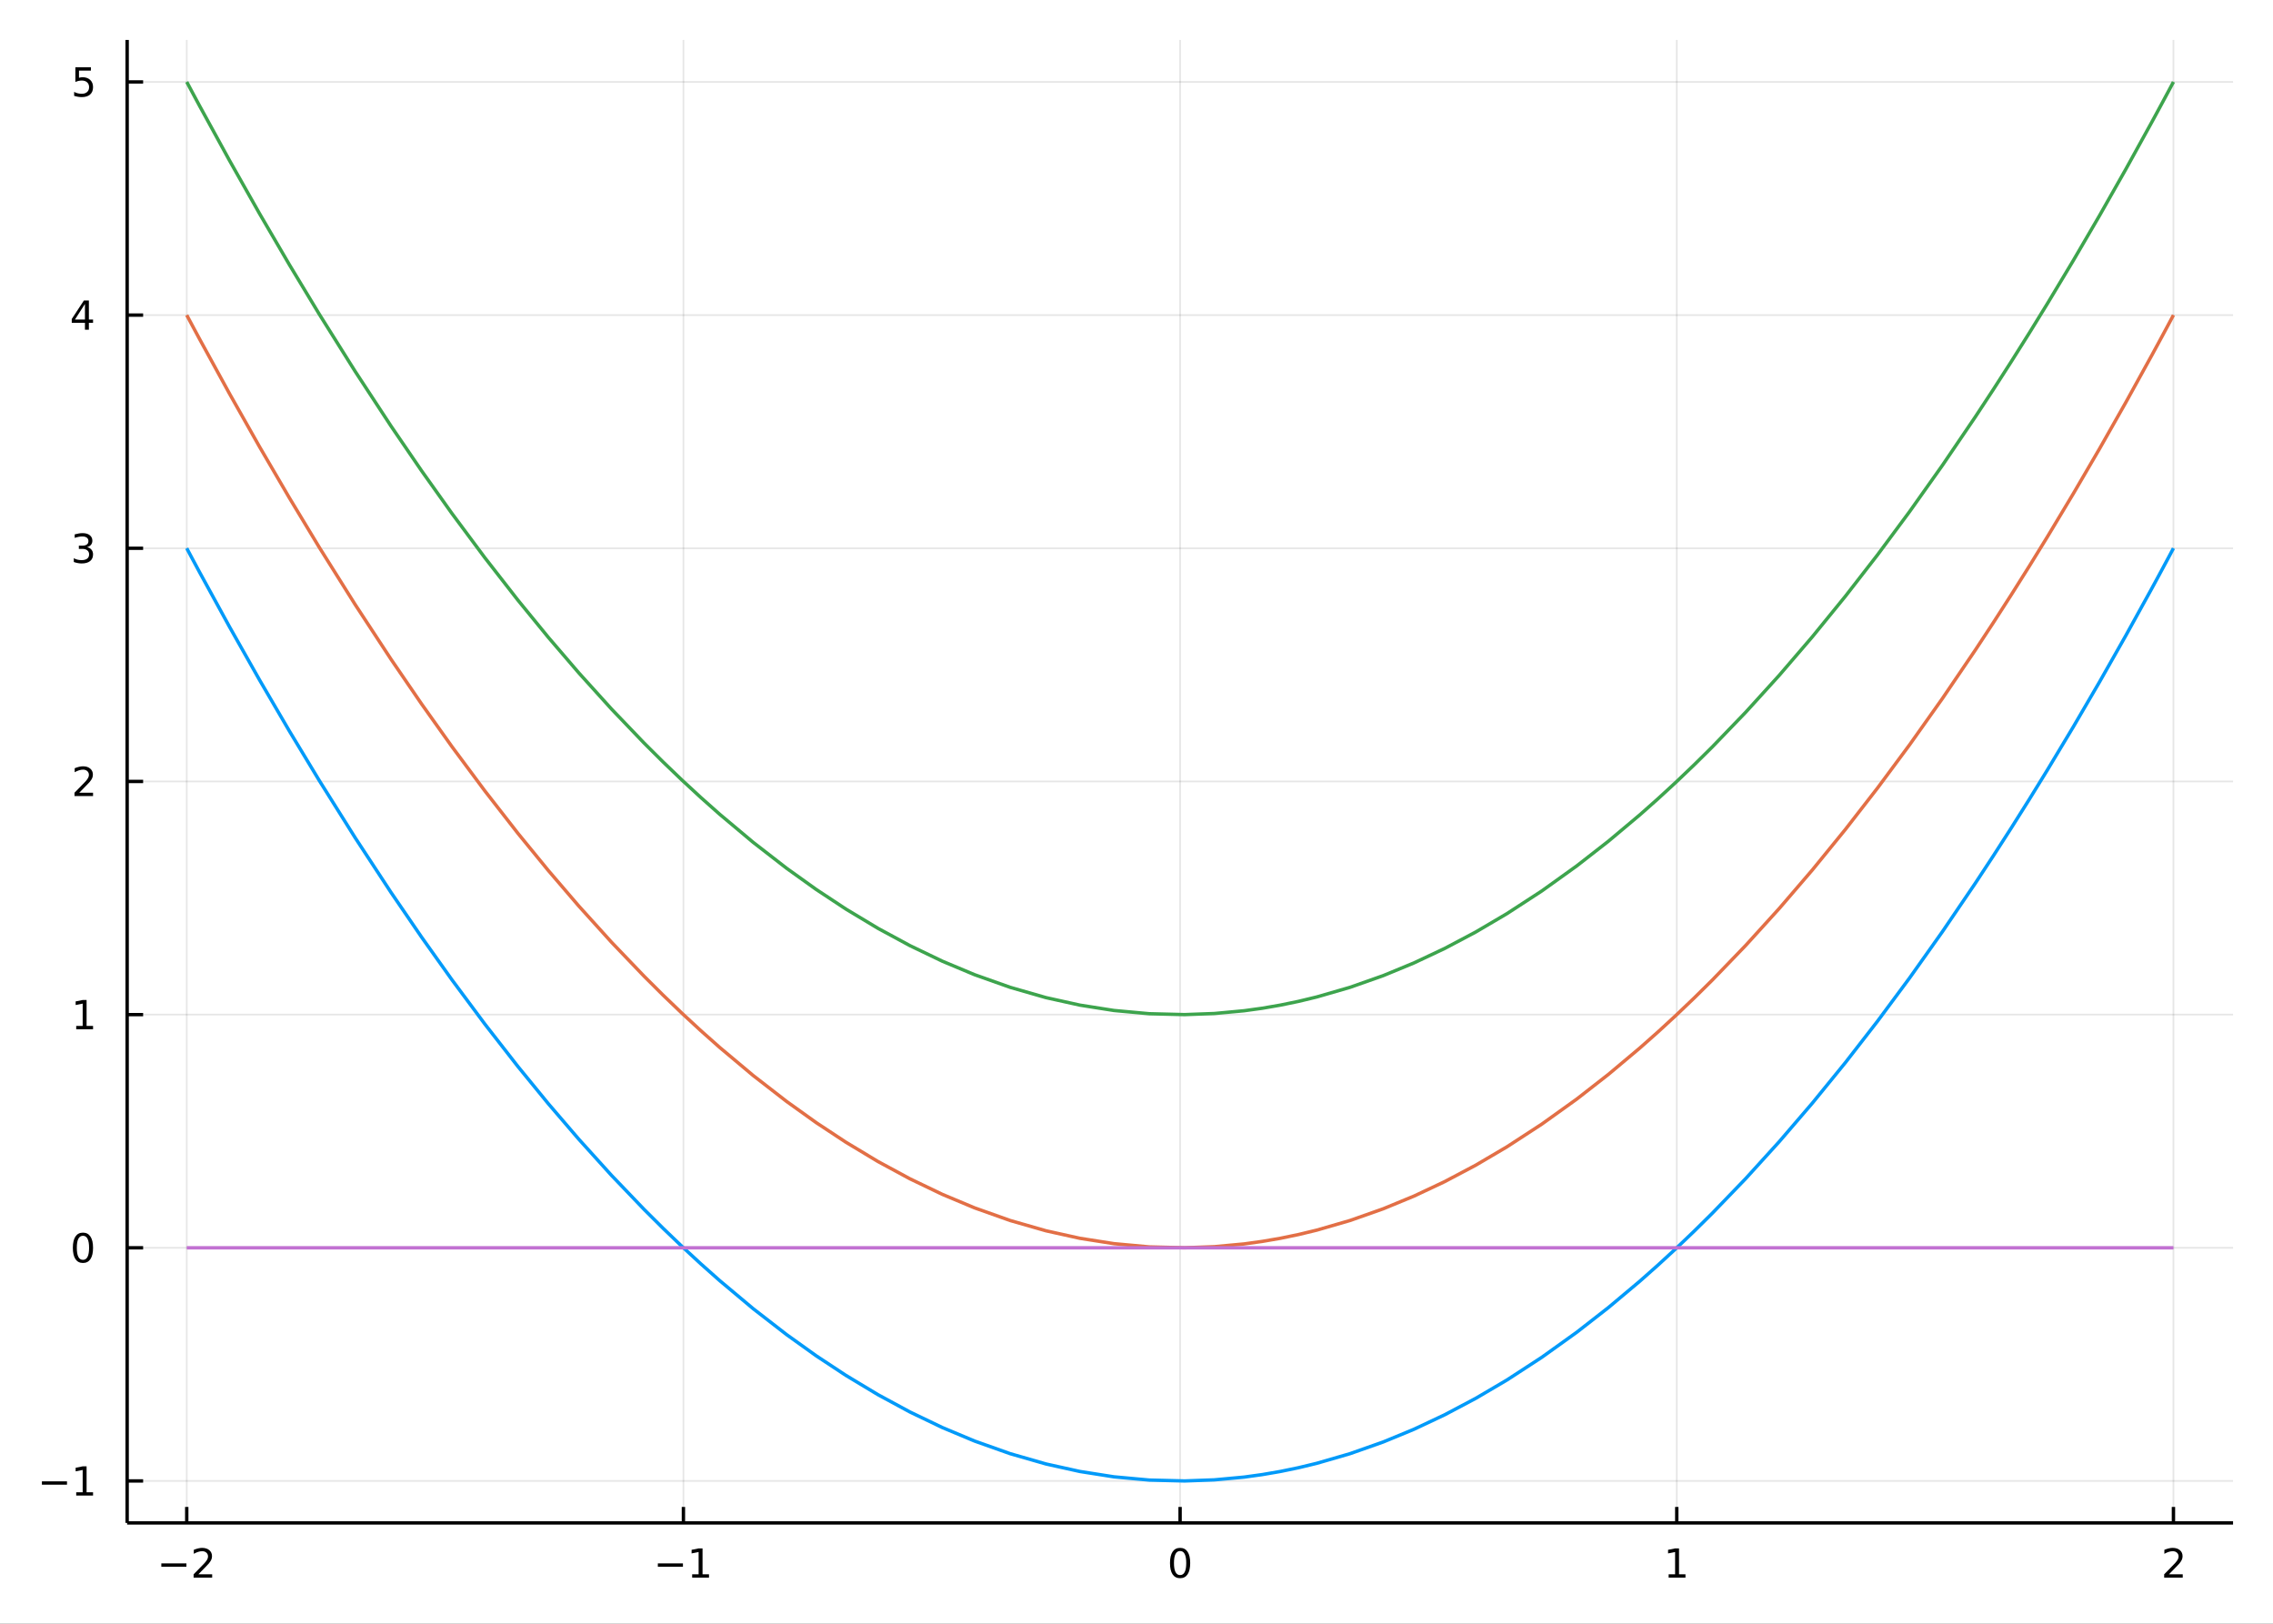 <?xml version="1.0" encoding="utf-8"?>
<svg xmlns="http://www.w3.org/2000/svg" xmlns:xlink="http://www.w3.org/1999/xlink" width="672" height="480" viewBox="0 0 2688 1920">
<rect x="0" y="0" width="2688" height="1920" fill="#333333" stroke="none"/>
<defs>
  <clipPath id="clip590">
    <rect x="0" y="0" width="2688" height="1920"/>
  </clipPath>
</defs>
<path clip-path="url(#clip590)" d="
M0 1920 L2688 1920 L2688 0 L0 0  Z
  " fill="#ffffff" fill-rule="evenodd" fill-opacity="1"/>
<defs>
  <clipPath id="clip591">
    <rect x="537" y="0" width="1883" height="1883"/>
  </clipPath>
</defs>
<path clip-path="url(#clip590)" d="
M150.358 1800.78 L2640.76 1800.78 L2640.76 47.244 L150.358 47.244  Z
  " fill="#ffffff" fill-rule="evenodd" fill-opacity="1"/>
<defs>
  <clipPath id="clip592">
    <rect x="150" y="47" width="2491" height="1755"/>
  </clipPath>
</defs>
<polyline clip-path="url(#clip592)" style="stroke:#000000; stroke-linecap:butt; stroke-linejoin:round; stroke-width:2; stroke-opacity:0.1; fill:none" points="
  220.841,1800.78 220.841,47.244 
  "/>
<polyline clip-path="url(#clip592)" style="stroke:#000000; stroke-linecap:butt; stroke-linejoin:round; stroke-width:2; stroke-opacity:0.1; fill:none" points="
  808.199,1800.78 808.199,47.244 
  "/>
<polyline clip-path="url(#clip592)" style="stroke:#000000; stroke-linecap:butt; stroke-linejoin:round; stroke-width:2; stroke-opacity:0.1; fill:none" points="
  1395.56,1800.78 1395.56,47.244 
  "/>
<polyline clip-path="url(#clip592)" style="stroke:#000000; stroke-linecap:butt; stroke-linejoin:round; stroke-width:2; stroke-opacity:0.1; fill:none" points="
  1982.91,1800.78 1982.91,47.244 
  "/>
<polyline clip-path="url(#clip592)" style="stroke:#000000; stroke-linecap:butt; stroke-linejoin:round; stroke-width:2; stroke-opacity:0.1; fill:none" points="
  2570.27,1800.78 2570.27,47.244 
  "/>
<polyline clip-path="url(#clip590)" style="stroke:#000000; stroke-linecap:butt; stroke-linejoin:round; stroke-width:4; stroke-opacity:1; fill:none" points="
  150.358,1800.78 2640.76,1800.78 
  "/>
<polyline clip-path="url(#clip590)" style="stroke:#000000; stroke-linecap:butt; stroke-linejoin:round; stroke-width:4; stroke-opacity:1; fill:none" points="
  220.841,1800.78 220.841,1781.88 
  "/>
<polyline clip-path="url(#clip590)" style="stroke:#000000; stroke-linecap:butt; stroke-linejoin:round; stroke-width:4; stroke-opacity:1; fill:none" points="
  808.199,1800.78 808.199,1781.88 
  "/>
<polyline clip-path="url(#clip590)" style="stroke:#000000; stroke-linecap:butt; stroke-linejoin:round; stroke-width:4; stroke-opacity:1; fill:none" points="
  1395.56,1800.78 1395.56,1781.88 
  "/>
<polyline clip-path="url(#clip590)" style="stroke:#000000; stroke-linecap:butt; stroke-linejoin:round; stroke-width:4; stroke-opacity:1; fill:none" points="
  1982.91,1800.78 1982.91,1781.88 
  "/>
<polyline clip-path="url(#clip590)" style="stroke:#000000; stroke-linecap:butt; stroke-linejoin:round; stroke-width:4; stroke-opacity:1; fill:none" points="
  2570.27,1800.78 2570.27,1781.88 
  "/>
<path clip-path="url(#clip590)" d="M190.783 1848.65 L220.459 1848.65 L220.459 1852.59 L190.783 1852.59 L190.783 1848.65 Z" fill="#000000" fill-rule="evenodd" fill-opacity="1" /><path clip-path="url(#clip590)" d="M234.579 1861.55 L250.899 1861.55 L250.899 1865.48 L228.954 1865.48 L228.954 1861.55 Q231.616 1858.79 236.2 1854.16 Q240.806 1849.51 241.987 1848.17 Q244.232 1845.65 245.112 1843.91 Q246.014 1842.15 246.014 1840.46 Q246.014 1837.71 244.07 1835.97 Q242.149 1834.23 239.047 1834.23 Q236.848 1834.23 234.394 1835 Q231.964 1835.76 229.186 1837.31 L229.186 1832.59 Q232.01 1831.46 234.463 1830.88 Q236.917 1830.3 238.954 1830.3 Q244.325 1830.3 247.519 1832.98 Q250.713 1835.67 250.713 1840.16 Q250.713 1842.29 249.903 1844.21 Q249.116 1846.11 247.01 1848.7 Q246.431 1849.37 243.329 1852.59 Q240.227 1855.78 234.579 1861.55 Z" fill="#000000" fill-rule="evenodd" fill-opacity="1" /><path clip-path="url(#clip590)" d="M777.956 1848.65 L807.632 1848.65 L807.632 1852.59 L777.956 1852.59 L777.956 1848.65 Z" fill="#000000" fill-rule="evenodd" fill-opacity="1" /><path clip-path="url(#clip590)" d="M818.534 1861.55 L826.173 1861.55 L826.173 1835.18 L817.863 1836.85 L817.863 1832.59 L826.127 1830.92 L830.803 1830.92 L830.803 1861.55 L838.442 1861.55 L838.442 1865.48 L818.534 1865.48 L818.534 1861.55 Z" fill="#000000" fill-rule="evenodd" fill-opacity="1" /><path clip-path="url(#clip590)" d="M1395.56 1834 Q1391.95 1834 1390.12 1837.57 Q1388.31 1841.11 1388.31 1848.24 Q1388.31 1855.34 1390.12 1858.91 Q1391.95 1862.45 1395.56 1862.45 Q1399.19 1862.45 1401 1858.91 Q1402.83 1855.34 1402.83 1848.24 Q1402.83 1841.11 1401 1837.57 Q1399.19 1834 1395.56 1834 M1395.56 1830.3 Q1401.37 1830.3 1404.42 1834.9 Q1407.5 1839.49 1407.5 1848.24 Q1407.5 1856.96 1404.42 1861.57 Q1401.37 1866.15 1395.56 1866.15 Q1389.75 1866.15 1386.67 1861.57 Q1383.61 1856.96 1383.61 1848.24 Q1383.61 1839.49 1386.67 1834.9 Q1389.75 1830.3 1395.56 1830.3 Z" fill="#000000" fill-rule="evenodd" fill-opacity="1" /><path clip-path="url(#clip590)" d="M1973.3 1861.55 L1980.94 1861.55 L1980.94 1835.18 L1972.63 1836.85 L1972.63 1832.59 L1980.89 1830.92 L1985.57 1830.92 L1985.57 1861.55 L1993.2 1861.55 L1993.2 1865.48 L1973.3 1865.48 L1973.3 1861.55 Z" fill="#000000" fill-rule="evenodd" fill-opacity="1" /><path clip-path="url(#clip590)" d="M2564.93 1861.55 L2581.25 1861.55 L2581.25 1865.48 L2559.3 1865.48 L2559.3 1861.55 Q2561.96 1858.79 2566.55 1854.16 Q2571.15 1849.51 2572.33 1848.17 Q2574.58 1845.65 2575.46 1843.91 Q2576.36 1842.15 2576.36 1840.46 Q2576.36 1837.71 2574.42 1835.97 Q2572.5 1834.23 2569.39 1834.23 Q2567.19 1834.23 2564.74 1835 Q2562.31 1835.76 2559.53 1837.31 L2559.53 1832.59 Q2562.36 1831.46 2564.81 1830.88 Q2567.26 1830.3 2569.3 1830.3 Q2574.67 1830.3 2577.87 1832.98 Q2581.06 1835.67 2581.06 1840.16 Q2581.06 1842.29 2580.25 1844.21 Q2579.46 1846.11 2577.36 1848.7 Q2576.78 1849.37 2573.68 1852.59 Q2570.57 1855.78 2564.93 1861.55 Z" fill="#000000" fill-rule="evenodd" fill-opacity="1" /><polyline clip-path="url(#clip592)" style="stroke:#000000; stroke-linecap:butt; stroke-linejoin:round; stroke-width:2; stroke-opacity:0.1; fill:none" points="
  150.358,1751.17 2640.76,1751.17 
  "/>
<polyline clip-path="url(#clip592)" style="stroke:#000000; stroke-linecap:butt; stroke-linejoin:round; stroke-width:2; stroke-opacity:0.1; fill:none" points="
  150.358,1475.46 2640.76,1475.46 
  "/>
<polyline clip-path="url(#clip592)" style="stroke:#000000; stroke-linecap:butt; stroke-linejoin:round; stroke-width:2; stroke-opacity:0.1; fill:none" points="
  150.358,1199.74 2640.76,1199.74 
  "/>
<polyline clip-path="url(#clip592)" style="stroke:#000000; stroke-linecap:butt; stroke-linejoin:round; stroke-width:2; stroke-opacity:0.1; fill:none" points="
  150.358,924.023 2640.76,924.023 
  "/>
<polyline clip-path="url(#clip592)" style="stroke:#000000; stroke-linecap:butt; stroke-linejoin:round; stroke-width:2; stroke-opacity:0.1; fill:none" points="
  150.358,648.306 2640.76,648.306 
  "/>
<polyline clip-path="url(#clip592)" style="stroke:#000000; stroke-linecap:butt; stroke-linejoin:round; stroke-width:2; stroke-opacity:0.1; fill:none" points="
  150.358,372.589 2640.76,372.589 
  "/>
<polyline clip-path="url(#clip592)" style="stroke:#000000; stroke-linecap:butt; stroke-linejoin:round; stroke-width:2; stroke-opacity:0.1; fill:none" points="
  150.358,96.872 2640.76,96.872 
  "/>
<polyline clip-path="url(#clip590)" style="stroke:#000000; stroke-linecap:butt; stroke-linejoin:round; stroke-width:4; stroke-opacity:1; fill:none" points="
  150.358,1800.78 150.358,47.244 
  "/>
<polyline clip-path="url(#clip590)" style="stroke:#000000; stroke-linecap:butt; stroke-linejoin:round; stroke-width:4; stroke-opacity:1; fill:none" points="
  150.358,1751.17 169.256,1751.17 
  "/>
<polyline clip-path="url(#clip590)" style="stroke:#000000; stroke-linecap:butt; stroke-linejoin:round; stroke-width:4; stroke-opacity:1; fill:none" points="
  150.358,1475.46 169.256,1475.46 
  "/>
<polyline clip-path="url(#clip590)" style="stroke:#000000; stroke-linecap:butt; stroke-linejoin:round; stroke-width:4; stroke-opacity:1; fill:none" points="
  150.358,1199.74 169.256,1199.74 
  "/>
<polyline clip-path="url(#clip590)" style="stroke:#000000; stroke-linecap:butt; stroke-linejoin:round; stroke-width:4; stroke-opacity:1; fill:none" points="
  150.358,924.023 169.256,924.023 
  "/>
<polyline clip-path="url(#clip590)" style="stroke:#000000; stroke-linecap:butt; stroke-linejoin:round; stroke-width:4; stroke-opacity:1; fill:none" points="
  150.358,648.306 169.256,648.306 
  "/>
<polyline clip-path="url(#clip590)" style="stroke:#000000; stroke-linecap:butt; stroke-linejoin:round; stroke-width:4; stroke-opacity:1; fill:none" points="
  150.358,372.589 169.256,372.589 
  "/>
<polyline clip-path="url(#clip590)" style="stroke:#000000; stroke-linecap:butt; stroke-linejoin:round; stroke-width:4; stroke-opacity:1; fill:none" points="
  150.358,96.872 169.256,96.872 
  "/>
<path clip-path="url(#clip590)" d="M49.552 1751.63 L79.228 1751.63 L79.228 1755.56 L49.552 1755.56 L49.552 1751.63 Z" fill="#000000" fill-rule="evenodd" fill-opacity="1" /><path clip-path="url(#clip590)" d="M90.131 1764.52 L97.769 1764.52 L97.769 1738.15 L89.459 1739.82 L89.459 1735.56 L97.723 1733.89 L102.399 1733.89 L102.399 1764.52 L110.038 1764.52 L110.038 1768.45 L90.131 1768.45 L90.131 1764.52 Z" fill="#000000" fill-rule="evenodd" fill-opacity="1" /><path clip-path="url(#clip590)" d="M98.094 1461.26 Q94.482 1461.26 92.654 1464.82 Q90.848 1468.36 90.848 1475.49 Q90.848 1482.6 92.654 1486.16 Q94.482 1489.7 98.094 1489.7 Q101.728 1489.7 103.533 1486.16 Q105.362 1482.6 105.362 1475.49 Q105.362 1468.36 103.533 1464.82 Q101.728 1461.26 98.094 1461.26 M98.094 1457.55 Q103.904 1457.55 106.959 1462.16 Q110.038 1466.74 110.038 1475.49 Q110.038 1484.22 106.959 1488.82 Q103.904 1493.41 98.094 1493.41 Q92.283 1493.41 89.205 1488.82 Q86.149 1484.22 86.149 1475.49 Q86.149 1466.74 89.205 1462.16 Q92.283 1457.55 98.094 1457.55 Z" fill="#000000" fill-rule="evenodd" fill-opacity="1" /><path clip-path="url(#clip590)" d="M90.131 1213.08 L97.769 1213.08 L97.769 1186.72 L89.459 1188.39 L89.459 1184.13 L97.723 1182.46 L102.399 1182.46 L102.399 1213.08 L110.038 1213.08 L110.038 1217.02 L90.131 1217.02 L90.131 1213.08 Z" fill="#000000" fill-rule="evenodd" fill-opacity="1" /><path clip-path="url(#clip590)" d="M93.719 937.368 L110.038 937.368 L110.038 941.303 L88.094 941.303 L88.094 937.368 Q90.756 934.613 95.339 929.984 Q99.945 925.331 101.126 923.988 Q103.371 921.465 104.251 919.729 Q105.154 917.97 105.154 916.28 Q105.154 913.525 103.209 911.789 Q101.288 910.053 98.186 910.053 Q95.987 910.053 93.533 910.817 Q91.103 911.581 88.325 913.132 L88.325 908.41 Q91.149 907.276 93.603 906.697 Q96.056 906.118 98.094 906.118 Q103.464 906.118 106.658 908.803 Q109.853 911.488 109.853 915.979 Q109.853 918.109 109.043 920.03 Q108.256 921.928 106.149 924.521 Q105.57 925.192 102.469 928.41 Q99.367 931.604 93.719 937.368 Z" fill="#000000" fill-rule="evenodd" fill-opacity="1" /><path clip-path="url(#clip590)" d="M102.908 646.952 Q106.265 647.67 108.14 649.938 Q110.038 652.207 110.038 655.54 Q110.038 660.656 106.519 663.457 Q103.001 666.258 96.519 666.258 Q94.344 666.258 92.029 665.818 Q89.737 665.401 87.283 664.545 L87.283 660.031 Q89.228 661.165 91.543 661.744 Q93.857 662.322 96.381 662.322 Q100.779 662.322 103.07 660.586 Q105.385 658.85 105.385 655.54 Q105.385 652.484 103.232 650.771 Q101.103 649.035 97.283 649.035 L93.256 649.035 L93.256 645.193 L97.469 645.193 Q100.918 645.193 102.746 643.827 Q104.575 642.438 104.575 639.846 Q104.575 637.184 102.677 635.772 Q100.802 634.336 97.283 634.336 Q95.362 634.336 93.163 634.753 Q90.964 635.17 88.325 636.049 L88.325 631.883 Q90.987 631.142 93.302 630.772 Q95.64 630.401 97.7 630.401 Q103.024 630.401 106.126 632.832 Q109.228 635.239 109.228 639.36 Q109.228 642.23 107.584 644.221 Q105.941 646.188 102.908 646.952 Z" fill="#000000" fill-rule="evenodd" fill-opacity="1" /><path clip-path="url(#clip590)" d="M100.455 359.383 L88.649 377.832 L100.455 377.832 L100.455 359.383 M99.228 355.309 L105.107 355.309 L105.107 377.832 L110.038 377.832 L110.038 381.721 L105.107 381.721 L105.107 389.869 L100.455 389.869 L100.455 381.721 L84.853 381.721 L84.853 377.207 L99.228 355.309 Z" fill="#000000" fill-rule="evenodd" fill-opacity="1" /><path clip-path="url(#clip590)" d="M89.135 79.592 L107.492 79.592 L107.492 83.528 L93.418 83.528 L93.418 92 Q94.436 91.653 95.455 91.49 Q96.473 91.305 97.492 91.305 Q103.279 91.305 106.658 94.477 Q110.038 97.648 110.038 103.065 Q110.038 108.643 106.566 111.745 Q103.094 114.824 96.774 114.824 Q94.598 114.824 92.33 114.453 Q90.084 114.083 87.677 113.342 L87.677 108.643 Q89.76 109.777 91.983 110.333 Q94.205 110.889 96.681 110.889 Q100.686 110.889 103.024 108.782 Q105.362 106.676 105.362 103.065 Q105.362 99.454 103.024 97.347 Q100.686 95.24 96.681 95.24 Q94.806 95.24 92.931 95.657 Q91.08 96.074 89.135 96.954 L89.135 79.592 Z" fill="#000000" fill-rule="evenodd" fill-opacity="1" /><polyline clip-path="url(#clip592)" style="stroke:#009af9; stroke-linecap:butt; stroke-linejoin:round; stroke-width:4; stroke-opacity:1; fill:none" points="
  220.841,648.306 224.665,655.475 228.489,662.62 232.313,669.742 236.137,676.84 271.496,741.369 306.854,803.898 342.213,864.43 377.571,922.963 420.069,990.671 
  462.568,1055.49 498.499,1108.04 534.431,1158.53 573.463,1211.04 612.494,1261.11 648.478,1305.12 684.462,1347.05 723.04,1389.71 761.619,1429.99 783.967,1452.24 
  806.316,1473.69 828.664,1494.34 851.013,1514.19 890.734,1547.5 930.456,1578.29 965.288,1603.22 1000.12,1626.2 1038.1,1649.05 1076.07,1669.6 1114.27,1687.94 
  1152.48,1703.95 1194.71,1718.94 1236.95,1731.07 1277.14,1739.97 1317.33,1746.28 1359.11,1750.11 1400.9,1751.15 1436.07,1749.86 1471.25,1746.6 1492.72,1743.63 
  1514.19,1739.93 1535.66,1735.49 1557.14,1730.31 1596.48,1718.91 1635.82,1705.04 1672.15,1690.03 1708.48,1672.91 1745.29,1653.42 1782.09,1631.77 1823.34,1604.92 
  1864.59,1575.36 1901.96,1546.22 1939.34,1514.85 1960.74,1495.88 1982.13,1476.19 2003.53,1455.76 2024.93,1434.6 2064.55,1393.49 2104.18,1349.86 2143.24,1304.4 
  2182.3,1256.49 2220.23,1207.64 2258.16,1156.5 2297.04,1101.68 2335.92,1044.45 2357.22,1012.07 2378.52,978.969 2399.82,945.141 2421.12,910.588 2452.06,859.103 
  2483,806.088 2513.94,751.542 2544.88,695.466 2551.23,683.773 2557.58,672.015 2563.93,660.193 2570.27,648.306 
  "/>
<polyline clip-path="url(#clip592)" style="stroke:#e26f46; stroke-linecap:butt; stroke-linejoin:round; stroke-width:4; stroke-opacity:1; fill:none" points="
  220.841,372.589 224.665,379.758 228.489,386.903 232.313,394.025 236.137,401.123 271.496,465.652 306.854,528.182 342.213,588.713 377.571,647.246 420.069,714.954 
  462.568,779.775 498.499,832.327 534.431,882.817 573.463,935.324 612.494,985.395 648.478,1029.4 684.462,1071.33 723.04,1113.99 761.619,1154.27 783.967,1176.52 
  806.316,1197.97 828.664,1218.62 851.013,1238.47 890.734,1271.78 930.456,1302.57 965.288,1327.5 1000.12,1350.48 1038.1,1373.34 1076.07,1393.88 1114.27,1412.22 
  1152.48,1428.23 1194.71,1443.22 1236.95,1455.35 1277.14,1464.25 1317.33,1470.57 1359.11,1474.4 1400.9,1475.43 1436.07,1474.14 1471.25,1470.88 1492.72,1467.91 
  1514.19,1464.21 1535.66,1459.77 1557.14,1454.59 1596.48,1443.19 1635.82,1429.32 1672.15,1414.32 1708.48,1397.2 1745.29,1377.71 1782.09,1356.05 1823.34,1329.2 
  1864.59,1299.64 1901.96,1270.5 1939.34,1239.13 1960.74,1220.17 1982.13,1200.47 2003.53,1180.04 2024.93,1158.89 2064.55,1117.77 2104.18,1074.14 2143.24,1028.68 
  2182.3,980.773 2220.23,931.927 2258.16,880.782 2297.04,825.965 2335.92,768.732 2357.22,736.354 2378.52,703.252 2399.82,669.424 2421.12,634.872 2452.06,583.386 
  2483,530.371 2513.94,475.825 2544.88,419.749 2551.23,408.056 2557.58,396.298 2563.93,384.476 2570.27,372.589 
  "/>
<polyline clip-path="url(#clip592)" style="stroke:#3da44d; stroke-linecap:butt; stroke-linejoin:round; stroke-width:4; stroke-opacity:1; fill:none" points="
  220.841,96.872 224.665,104.041 228.489,111.186 232.313,118.308 236.137,125.407 271.496,189.935 306.854,252.465 342.213,312.996 377.571,371.529 420.069,439.237 
  462.568,504.058 498.499,556.611 534.431,607.1 573.463,659.607 612.494,709.679 648.478,753.683 684.462,795.618 723.04,838.277 761.619,878.558 783.967,900.804 
  806.316,922.252 828.664,942.902 851.013,962.754 890.734,996.066 930.456,1026.86 965.288,1051.78 1000.12,1074.77 1038.1,1097.62 1076.07,1118.16 1114.27,1136.51 
  1152.48,1152.52 1194.71,1167.5 1236.95,1179.64 1277.14,1188.53 1317.33,1194.85 1359.11,1198.68 1400.9,1199.72 1436.07,1198.43 1471.25,1195.16 1492.72,1192.2 
  1514.19,1188.49 1535.66,1184.05 1557.14,1178.87 1596.48,1167.48 1635.82,1153.61 1672.15,1138.6 1708.48,1121.48 1745.29,1101.99 1782.09,1080.33 1823.34,1053.49 
  1864.59,1023.92 1901.96,994.786 1939.34,963.415 1960.74,944.451 1982.13,924.755 2003.53,904.328 2024.93,883.168 2064.55,842.053 2104.18,798.427 2143.24,752.961 
  2182.3,705.056 2220.23,656.211 2258.16,605.065 2297.04,550.248 2335.92,493.015 2357.22,460.638 2378.52,427.535 2399.82,393.707 2421.12,359.155 2452.06,307.669 
  2483,254.654 2513.94,200.108 2544.88,144.032 2551.23,132.339 2557.58,120.581 2563.93,108.759 2570.27,96.872 
  "/>
<polyline clip-path="url(#clip592)" style="stroke:#c271d2; stroke-linecap:butt; stroke-linejoin:round; stroke-width:4; stroke-opacity:1; fill:none" points="
  220.841,1475.46 236.137,1475.46 377.571,1475.46 462.568,1475.46 534.431,1475.46 612.494,1475.46 684.462,1475.46 761.619,1475.46 851.013,1475.46 930.456,1475.46 
  1000.12,1475.46 1076.07,1475.46 1152.48,1475.46 1236.95,1475.46 1317.33,1475.46 1400.9,1475.46 1471.25,1475.46 1557.14,1475.46 1635.82,1475.46 1708.48,1475.46 
  1782.09,1475.46 1864.59,1475.46 1939.34,1475.46 2024.93,1475.46 2104.18,1475.46 2182.3,1475.46 2258.16,1475.46 2335.92,1475.46 2421.12,1475.46 2544.88,1475.46 
  2570.27,1475.46 
  "/>
</svg>
